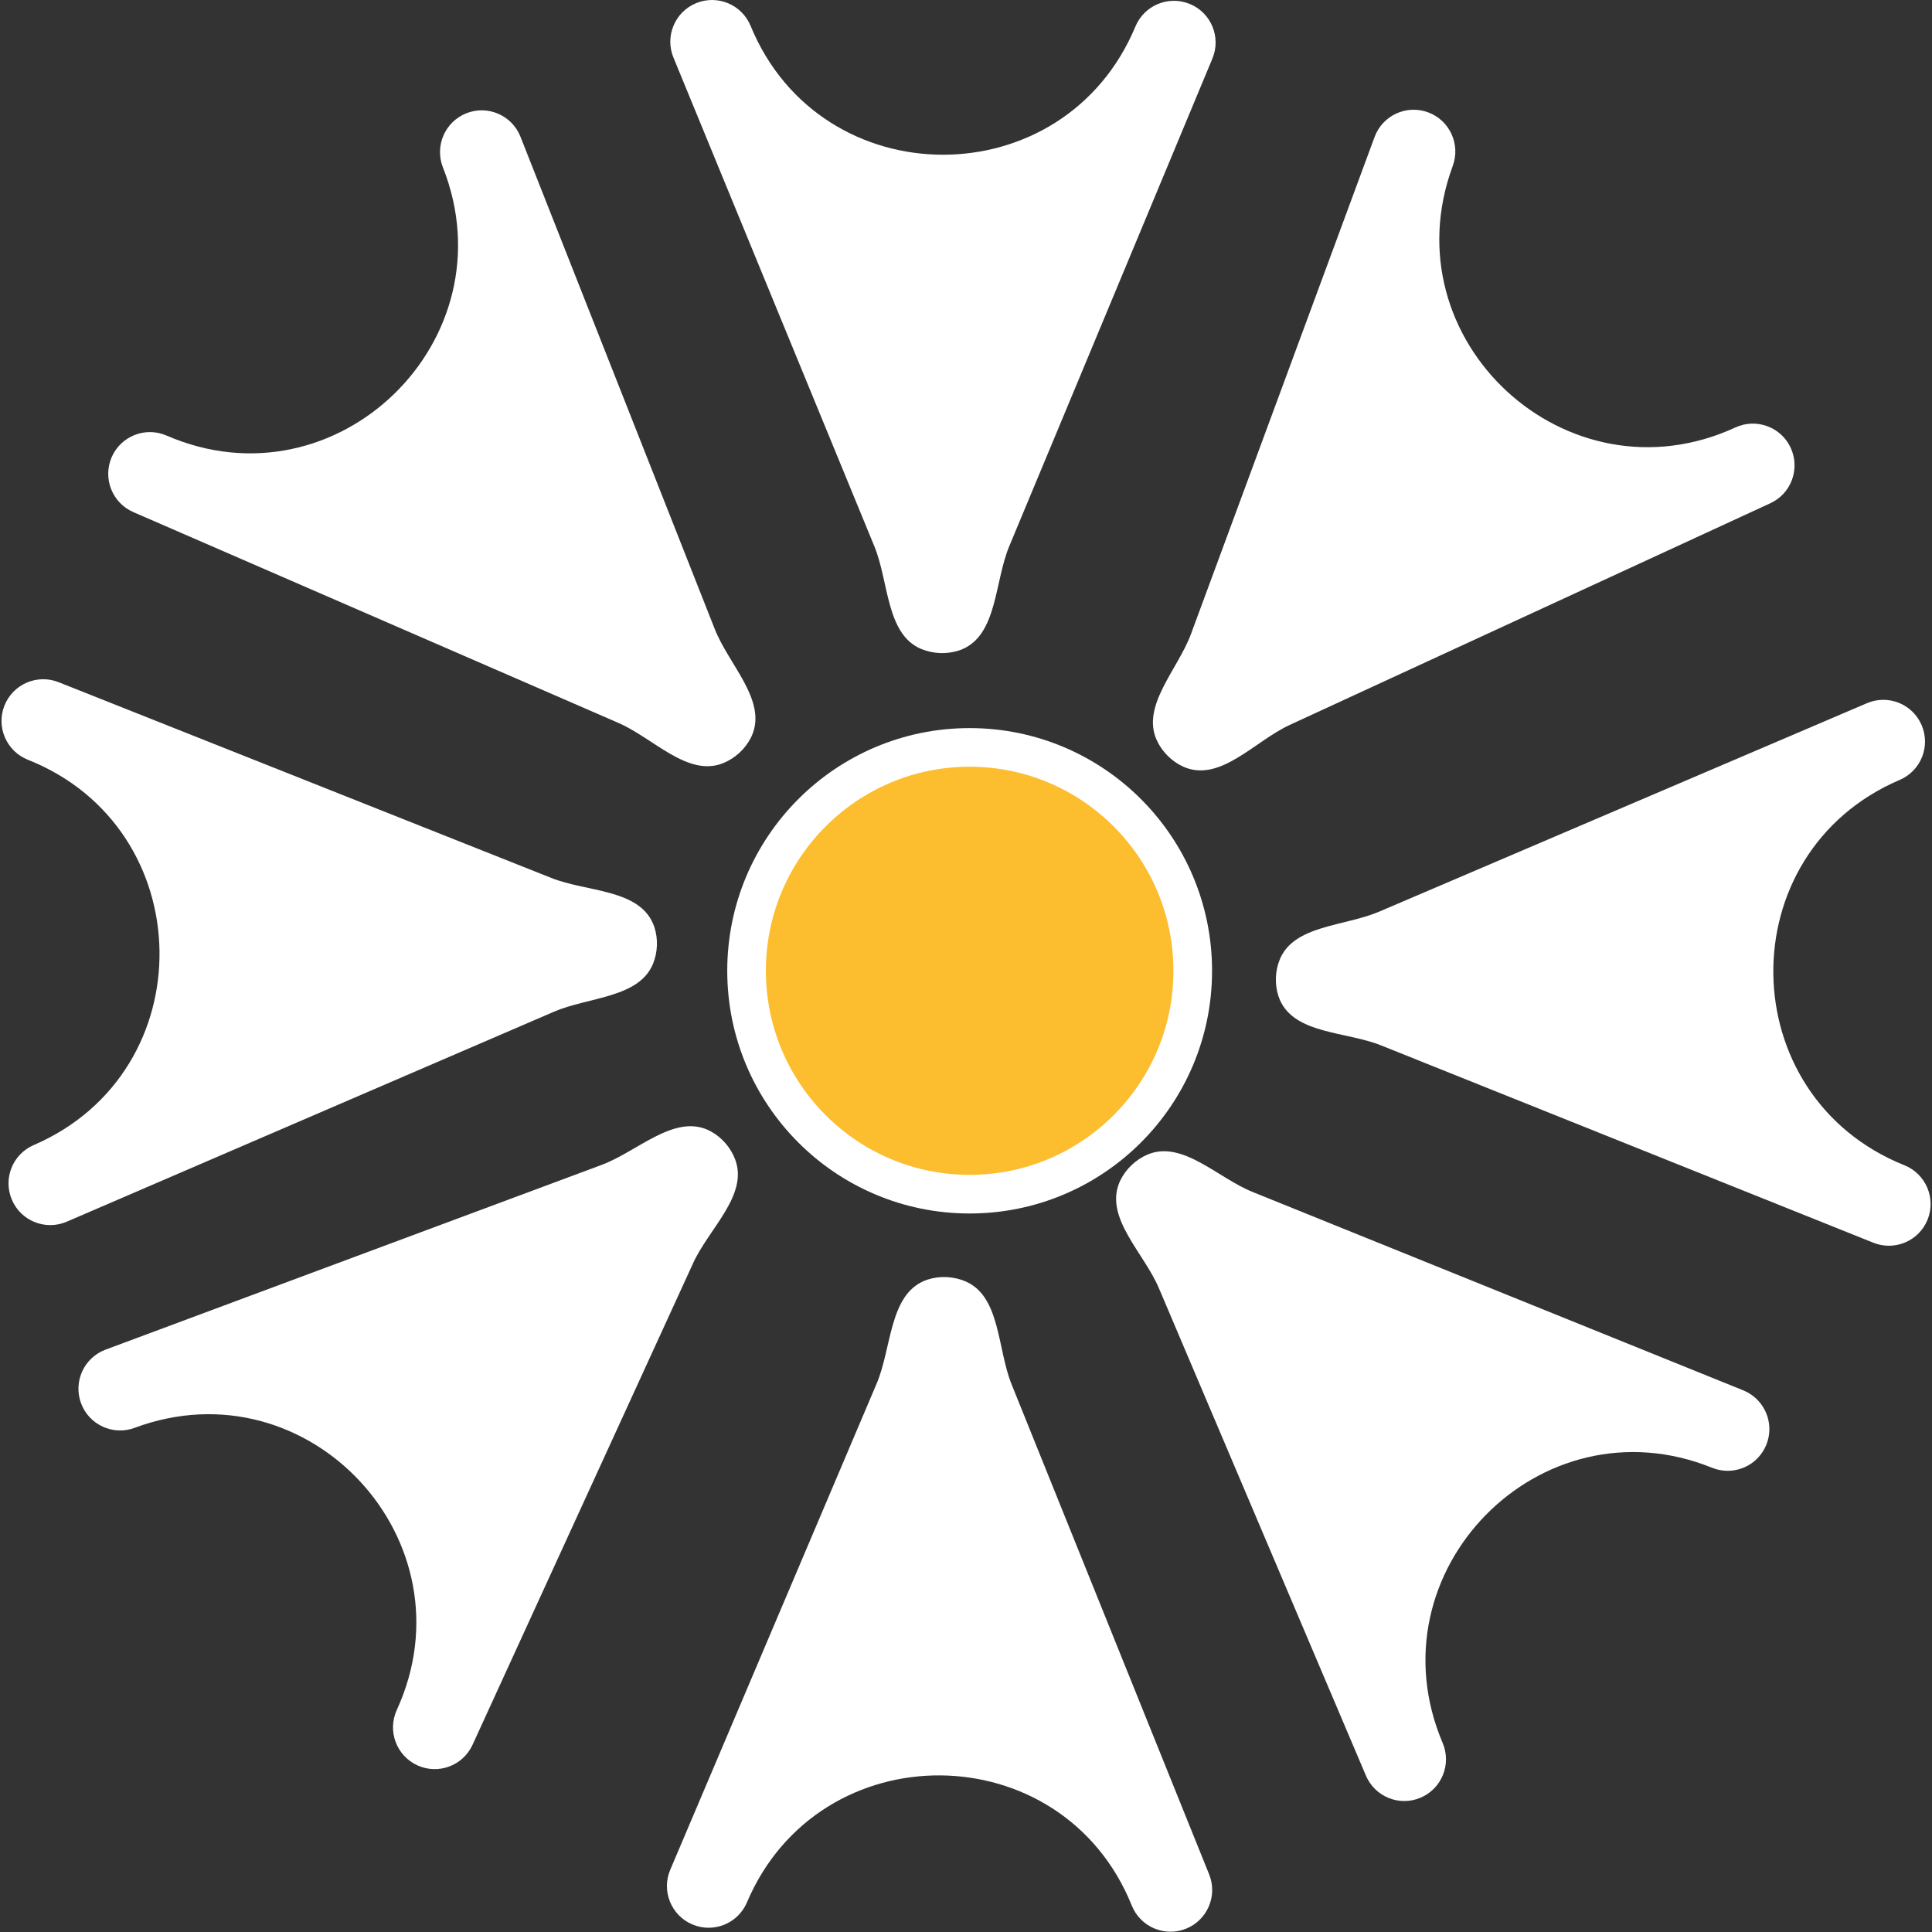 <svg width="50" height="50" viewBox="0 0 50 50" fill="none" xmlns="http://www.w3.org/2000/svg">
<rect x="0" y="0" width="50" height="50" fill="#333333" stroke="none"/>
<path fill-rule="evenodd" clip-rule="evenodd" d="M18.017 0.081C17.465 0.308 17.202 0.938 17.429 1.49L22.63 14.143C23.006 15.058 22.93 16.416 23.843 16.796V16.796V16.796C24.148 16.923 24.505 16.937 24.819 16.834C24.843 16.826 24.868 16.817 24.892 16.807V16.807C25.813 16.428 25.736 15.056 26.119 14.137L31.377 1.515C31.606 0.965 31.346 0.333 30.796 0.104C30.246 -0.125 29.614 0.135 29.385 0.685V0.685C27.539 5.117 21.251 5.11 19.425 0.669V0.669C19.198 0.118 18.568 -0.145 18.017 0.081Z" fill="white"/>
<path fill-rule="evenodd" clip-rule="evenodd" d="M2.89 11.832C2.653 12.379 2.904 13.015 3.45 13.253L16.007 18.71C16.908 19.102 17.795 20.114 18.708 19.753V19.753V19.753C19.016 19.631 19.282 19.389 19.432 19.093C19.442 19.073 19.451 19.054 19.46 19.034V19.034C19.853 18.128 18.862 17.203 18.5 16.285L13.47 3.539C13.251 2.984 12.624 2.712 12.07 2.931C11.516 3.151 11.244 3.778 11.463 4.333V4.333C13.227 8.802 8.714 13.186 4.31 11.272V11.272C3.763 11.034 3.128 11.285 2.89 11.832Z" fill="white"/>
<path fill-rule="evenodd" clip-rule="evenodd" d="M0.309 31.053C0.545 31.601 1.18 31.853 1.728 31.617L14.337 26.183C15.227 25.799 16.548 25.832 16.905 24.931V24.931V24.931C17.021 24.639 17.033 24.301 16.938 24.001C16.927 23.968 16.915 23.935 16.9 23.902V23.902C16.514 23.005 15.18 23.084 14.272 22.723L1.517 17.655C0.963 17.435 0.335 17.706 0.115 18.26C-0.104 18.814 0.167 19.442 0.721 19.662V19.662C5.188 21.437 5.288 27.731 0.873 29.634V29.634C0.325 29.87 0.073 30.505 0.309 31.053Z" fill="white"/>
<path fill-rule="evenodd" clip-rule="evenodd" d="M10.8 45.686C11.342 45.935 11.982 45.697 12.23 45.154L17.941 32.684C18.349 31.794 19.369 30.929 19.028 30.012V30.012V30.012C18.915 29.707 18.687 29.441 18.403 29.284C18.379 29.27 18.354 29.258 18.329 29.246V29.246C17.435 28.836 16.493 29.804 15.571 30.147L2.733 34.928C2.174 35.136 1.89 35.758 2.098 36.317C2.305 36.876 2.926 37.16 3.485 36.952V36.952C7.986 35.276 12.271 39.884 10.269 44.254V44.254C10.021 44.797 10.259 45.438 10.8 45.686Z" fill="white"/>
<path fill-rule="evenodd" clip-rule="evenodd" d="M30.696 49.914C31.248 49.691 31.516 49.062 31.293 48.51L26.178 35.822C25.808 34.904 25.893 33.547 24.983 33.16V33.16V33.16C24.679 33.031 24.322 33.014 24.008 33.115C23.983 33.123 23.959 33.132 23.934 33.142V33.142C23.011 33.515 23.078 34.887 22.689 35.804L17.346 48.389C17.113 48.938 17.369 49.571 17.917 49.804C18.465 50.037 19.099 49.782 19.331 49.233V49.233C21.208 44.813 27.496 44.863 29.291 49.317V49.317C29.514 49.87 30.143 50.137 30.696 49.914Z" fill="white"/>
<path fill-rule="evenodd" clip-rule="evenodd" d="M45.713 37.389C45.936 36.836 45.669 36.207 45.117 35.983L32.413 30.846C31.506 30.479 30.596 29.498 29.696 29.881V29.881V29.881C29.398 30.008 29.142 30.249 28.998 30.54C28.986 30.565 28.975 30.59 28.964 30.616V30.616C28.596 31.529 29.605 32.427 29.99 33.333L35.35 45.953C35.583 46.502 36.217 46.758 36.765 46.524C37.313 46.291 37.569 45.657 37.336 45.108V45.108C35.456 40.683 39.856 36.185 44.309 37.986V37.986C44.861 38.209 45.49 37.942 45.713 37.389Z" fill="white"/>
<path fill-rule="evenodd" clip-rule="evenodd" d="M49.732 18.767C49.498 18.219 48.864 17.964 48.315 18.199L35.689 23.595C34.797 23.976 33.477 23.939 33.117 24.839V24.839V24.839C33 25.131 32.987 25.47 33.083 25.77C33.093 25.802 33.105 25.835 33.119 25.868V25.868C33.503 26.766 34.836 26.691 35.743 27.055L48.483 32.162C49.037 32.384 49.665 32.115 49.887 31.561C50.108 31.008 49.839 30.379 49.286 30.157V30.157C44.824 28.368 44.743 22.074 49.164 20.184V20.184C49.712 19.95 49.967 19.316 49.732 18.767Z" fill="white"/>
<path fill-rule="evenodd" clip-rule="evenodd" d="M36.959 2.907C36.401 2.7 35.78 2.986 35.574 3.545L30.822 16.409C30.482 17.328 29.528 18.269 29.938 19.159V19.159V19.159C30.074 19.455 30.324 19.705 30.62 19.84C30.644 19.851 30.669 19.861 30.693 19.87V19.87C31.617 20.212 32.484 19.173 33.378 18.761L45.816 13.024C46.357 12.775 46.593 12.133 46.344 11.591C46.095 11.05 45.454 10.813 44.913 11.062V11.062C40.552 13.074 35.931 8.804 37.597 4.295V4.295C37.803 3.735 37.518 3.114 36.959 2.907Z" fill="white"/>
<path d="M30.868 25.124C30.868 28.318 28.282 30.905 25.094 30.905C21.906 30.905 19.321 28.318 19.321 25.124C19.321 21.931 21.906 19.343 25.094 19.343C28.282 19.343 30.868 21.931 30.868 25.124Z" fill="#FCBD2F" stroke="white"/>
</svg>

